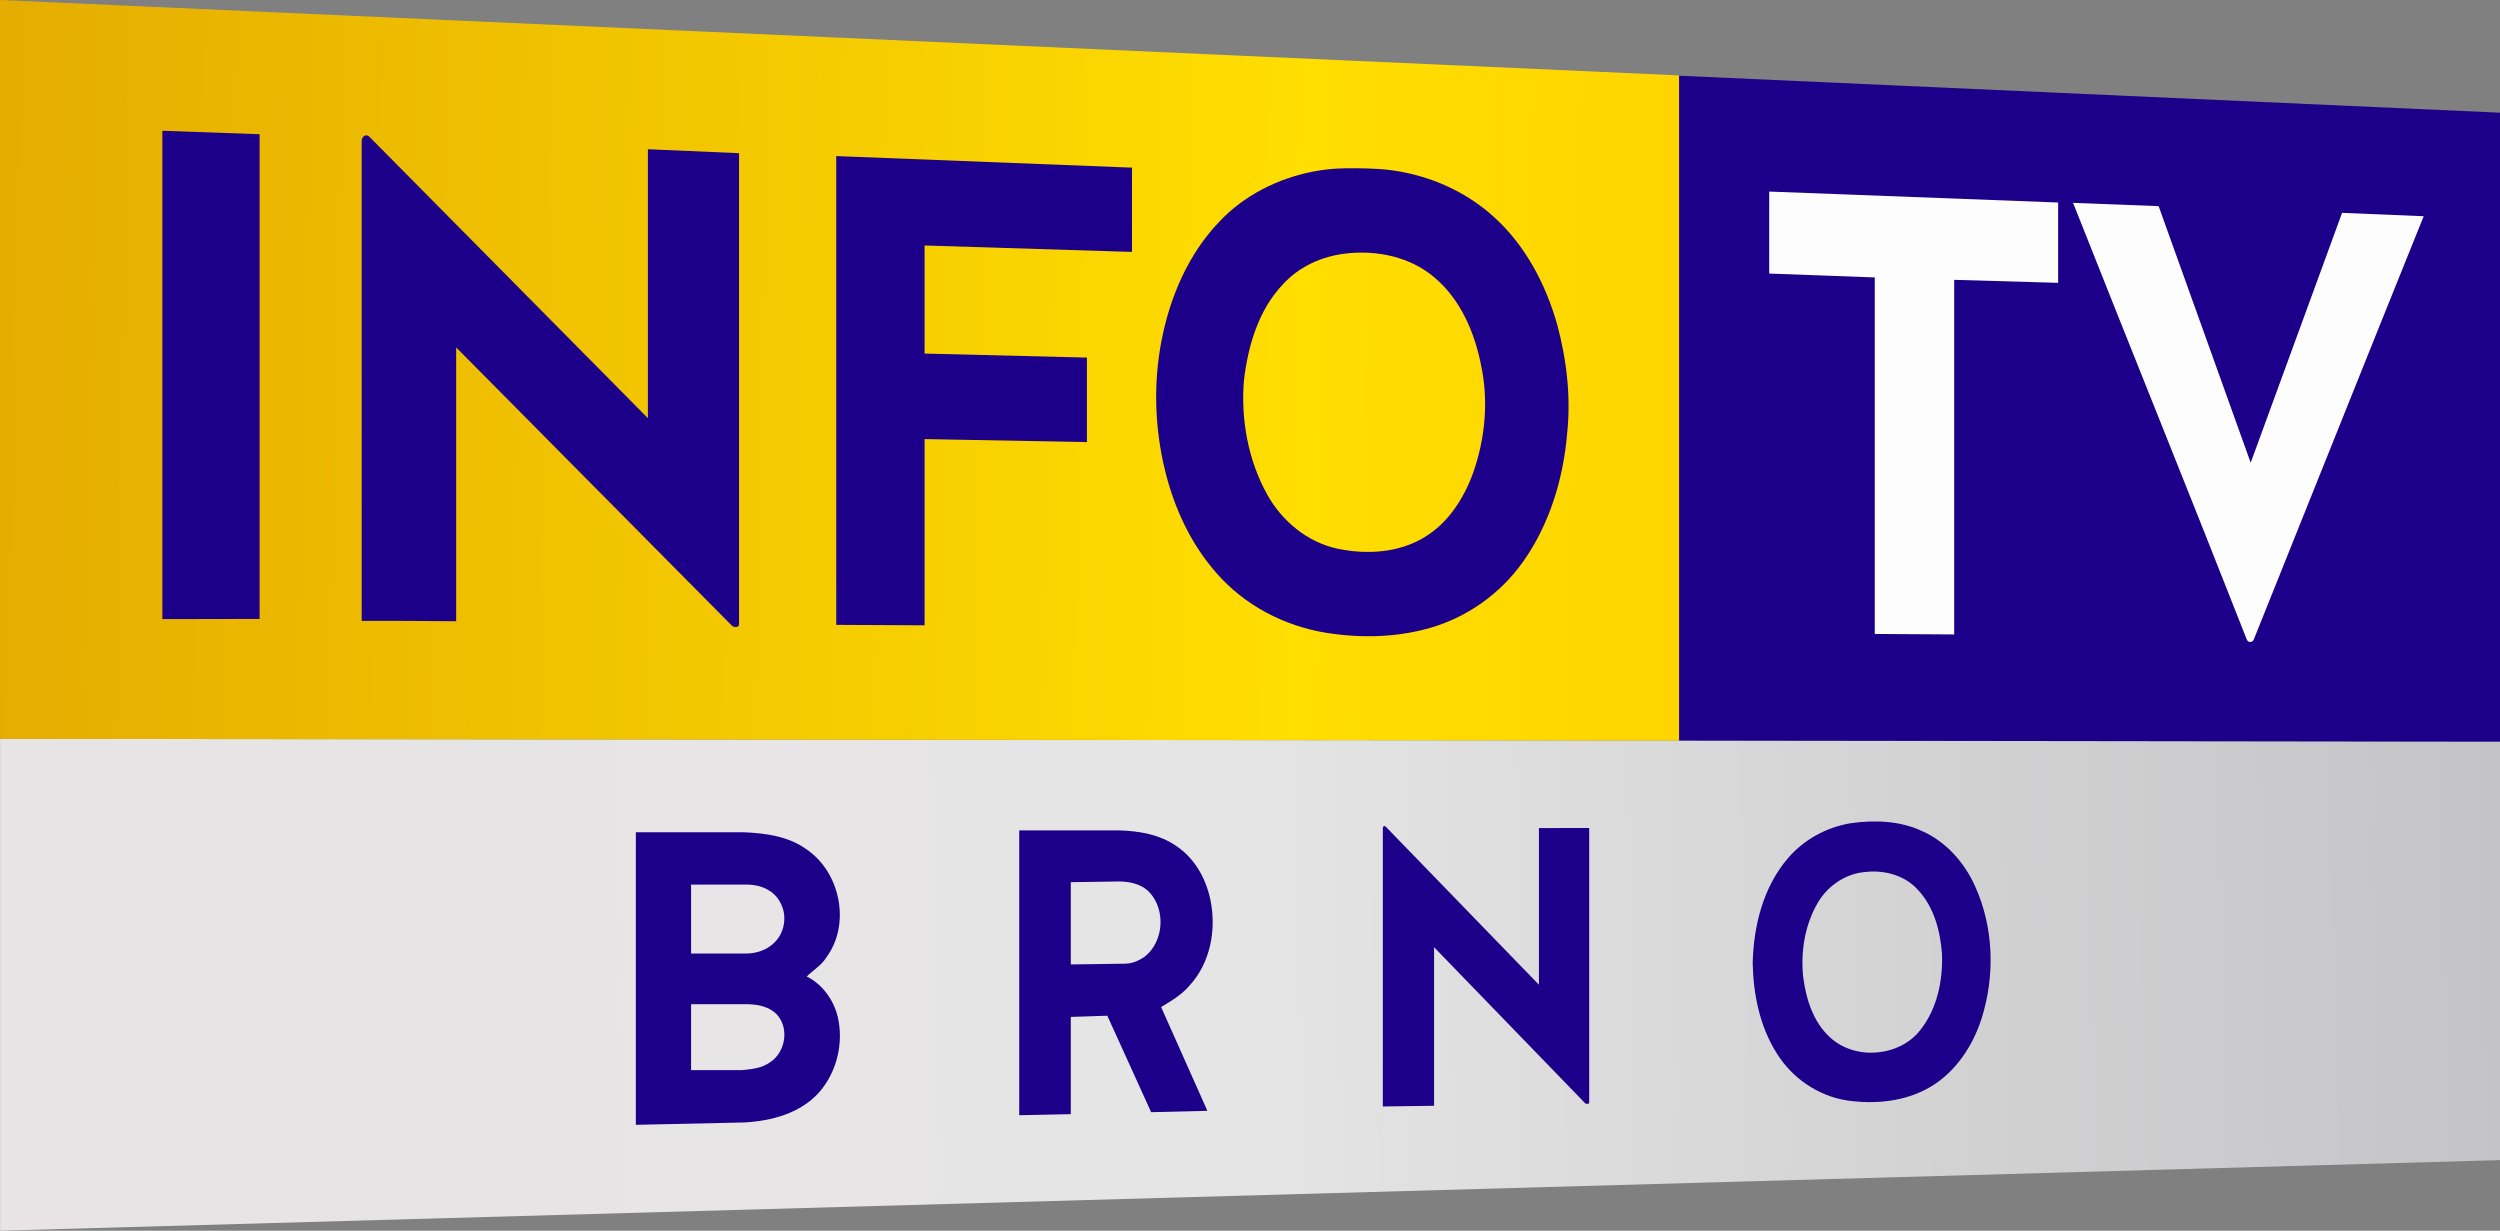 <?xml version="1.0" encoding="UTF-8"?>
<svg id="svg41" width="1128.9pt" height="555.74pt" version="1.1" viewBox="0 0 1128.9 555.74" xmlns="http://www.w3.org/2000/svg" xmlns:cc="http://creativecommons.org/ns#" xmlns:dc="http://purl.org/dc/elements/1.1/" xmlns:rdf="http://www.w3.org/1999/02/22-rdf-syntax-ns#" xmlns:xlink="http://www.w3.org/1999/xlink">
 <rect x="0" y="0" width="1128.9" height="555.74" fill="#808080" stroke="none"/>
 <defs id="defs45">
  <linearGradient id="linearGradient887" x1="30.035" x2="785.26" y1="196.33" y2="212.08" gradientUnits="userSpaceOnUse">
   <stop id="stop881" stop-color="#e5ad00" offset="0"/>
   <stop id="stop889" stop-color="#ffde00" offset=".78"/>
   <stop id="stop883" stop-color="#ffd500" offset="1"/>
  </linearGradient>
  <linearGradient id="linearGradient897" x2="1128.9" y1="444.69" y2="425.6" gradientUnits="userSpaceOnUse">
   <stop id="stop891" stop-color="#e8e4e6" offset="0"/>
   <stop id="stop899" stop-color="#e6e5e6" offset=".498"/>
   <stop id="stop901" stop-color="#d1d0d1" offset=".809"/>
   <stop id="stop893" stop-color="#c4c3c7" offset="1"/>
  </linearGradient>
 </defs>
 <path id="path30" d="m0 333.64 758.22 0.76 370.72 0.49v188.97l-1128.9 31.88v-222.1" fill="url(#linearGradient897)"/>
 <g id="#f9c800ff" transform="translate(-30.035,-29.13)">
  <path id="path2" d="m30.035 29.13 758.22 34.05v300.35l-758.22-0.76v-333.64" fill="url(#linearGradient887)"/>
 </g>
 <g id="#1d008aff" transform="translate(-30.035,-29.13)" fill="#1d008a">
  <path id="path7" d="m788.26 63.32 370.72 16.7v284l-370.72-0.49v-300.21"/>
  <path id="path9" d="m103.36 88.18 43.91 1.56v218.87l-43.91 0.08z"/>
  <path id="path11" d="m193.36 92.96c0-1.548 0.935-2.695 2.05-2.703 0.463-0.003 0.958 0.19 1.43 0.633l125.76 127.07v-121.44l41.16 1.78v212.78c0 0.777-0.652 1.2-1.475 1.21-0.594 7e-3 -1.277-0.164-1.869-0.755l-124.4-125.54v123.66c-14.14-0.11-28.51-0.23-42.65-0.18z"/>
  <path id="path13" d="m407.65 99.61 133.55 5.22v38.05l-93.665-2.9v48.81l73.315 1.81v38.16l-73.315-1.36v84.09l-39.885-0.2z"/>
  <path id="path15" d="m642.04 105.11c7.299 0.025 14.607 0.314 21.769 1.793 15.15 2.98 29.58 9.89 40.98 20.35 14.07 12.76 23.21 30.19 28.37 48.3 4.34 16.02 6.29 32.83 4.53 49.38-1.75 20.56-7.98 41.11-20.04 58.03-10.09 14.23-25.09 24.89-41.86 29.71-15.15 4.35-31.28 4.69-46.78 2.22-19.03-3.04-37.12-12.48-49.78-27.13-10.4-11.8-17.5-26.22-21.82-41.28-5.9-20.85-6.99-43.1-2.71-64.37 3.85-19.3 11.99-38.18 25.64-52.59 11.422-12.248 26.938-19.96 43.289-23.046 8.171-1.513 14.734-1.367 18.411-1.367zm-4.531 38.533c-10.53 1.21-20.8 5.86-28.02 13.73-11.18 11.65-15.92 27.92-17.75 43.6-1.42 17.54 1.84 35.69 10.35 51.17 6.66 12.19 18.29 21.89 32.03 24.78 12.95 2.69 27.23 1.92 38.81-5 10.77-6.32 17.9-17.31 22.15-28.81 5.6-15.64 7.23-32.83 3.74-49.13-2.89-14.68-9.17-29.41-20.75-39.31-10.99-9.57-26.35-12.76-40.56-11.03z"/>
  <path id="path17" d="m865.66 400.87c10.73-1.52 22.17-1.17 32.16 3.47 10.83 4.75 19.17 14.11 24 24.78 8.52 18.65 9.16 40.44 3.04 59.9-3.99 12.41-11.66 24.08-23.03 30.85-11.3 6.71-25.05 8.03-37.85 6.16-13.08-2.07-24.82-10.17-31.73-21.42-7.6-12.07-10.49-26.51-10.77-40.61 0.41-16.89 4.78-34.48 16.06-47.5 7.16-8.3 17.33-13.83 28.12-15.63m6.94 22c-9.05 0.62-17.23 6.19-21.75 13.95-5.8 9.97-7.75 21.92-6.58 33.32 1.28 10.02 4.47 20.48 12.18 27.45 11.27 10.45 31.34 8.79 40.75-3.37 7.57-9.55 10.18-22.25 9.77-34.21-0.73-10.4-3.59-21.29-10.89-29.08-5.79-6.49-15.02-9.01-23.48-8.06z"/>
  <path id="path19" d="m654.46 403.58c0-0.776-2e-3 -1.409 0.795-1.409 0.327 0 0.513 0.236 0.967 0.704l68.738 70.926v-70.76l22.695-0.01v123.89c0 0.559-0.387 0.66-0.904 0.66-0.677 0-0.786-0.132-0.964-0.31l-68.182-70.42v71.61l-23.145 0.31z"/>
  <path id="path21" d="m490.28 404.09h44.72c9.25 0.23 18.9 1.79 26.57 7.33 8.1 5.51 13.11 14.68 15.06 24.14 2.75 13.37-0.03 28.42-9.48 38.64-3.51 4.14-8.21 6.91-12.8 9.67l20.89 46.86-25.39 0.62-19.79-43.56-16.5 0.54v43.9l-23.28 0.5v-128.64m23.28 23.4v37.14l24.44-0.34c3.26-0.01 6.42-1.36 9.03-3.26 8.57-6.82 9.46-21.09 2-29.04-3.87-4-9.72-4.98-15.05-4.81z"/>
  <path id="path23" d="m317.16 404.95h48.815c9.67 0.41 19.86 1.76 27.95 7.5 15.44 10.2 20.45 33.72 9.36 48.84-2.19 3.69-5.97 5.85-8.97 8.77 7.06 3.52 12.06 10.45 13.96 18.02 2.83 11.69-0.25 24.85-8.09 34-8.48 9.76-21.75 13.26-34.2 13.91l-48.825 1.06v-132.1m24.94 23.64v31.11h24.865c4.63 0.01 9.42-1.6 12.75-4.93 4.78-4.6 5.9-12.43 2.62-18.19-2.67-5.27-8.68-7.91-14.38-7.99h-25.855m0 53.99v29.78h22.965c4.39-0.39 9.06-0.9 12.74-3.57 6.75-4.38 8.64-14.81 3.46-21.07-3.71-4.36-9.78-5.23-15.2-5.14z"/>
 </g>
 <path id="path26" d="m798.91 86.5 130.46 4.95v36.26l-46.935-1.34v160.12l-35.87-0.22v-160.99l-47.66-1.75z" fill="#fdfdfd"/>
 <path id="path28" d="m936.12 91.61 38.63 1.47 41.216 114.88c0.105 0.311 0.3 0.874 0.355 0.874 0.048 0 0.21-0.478 0.34-0.816l40.929-111.9 36.85 1.53c-26.854 66.521-53.804 134.15-76.712 191.11-0.378 0.881-0.945 1.122-1.651 1.122-0.567 0-1.107-0.049-1.651-1.434-25.812-65.718-52.315-131.17-78.306-196.83z" fill="#fdfdfd"/>
</svg>
